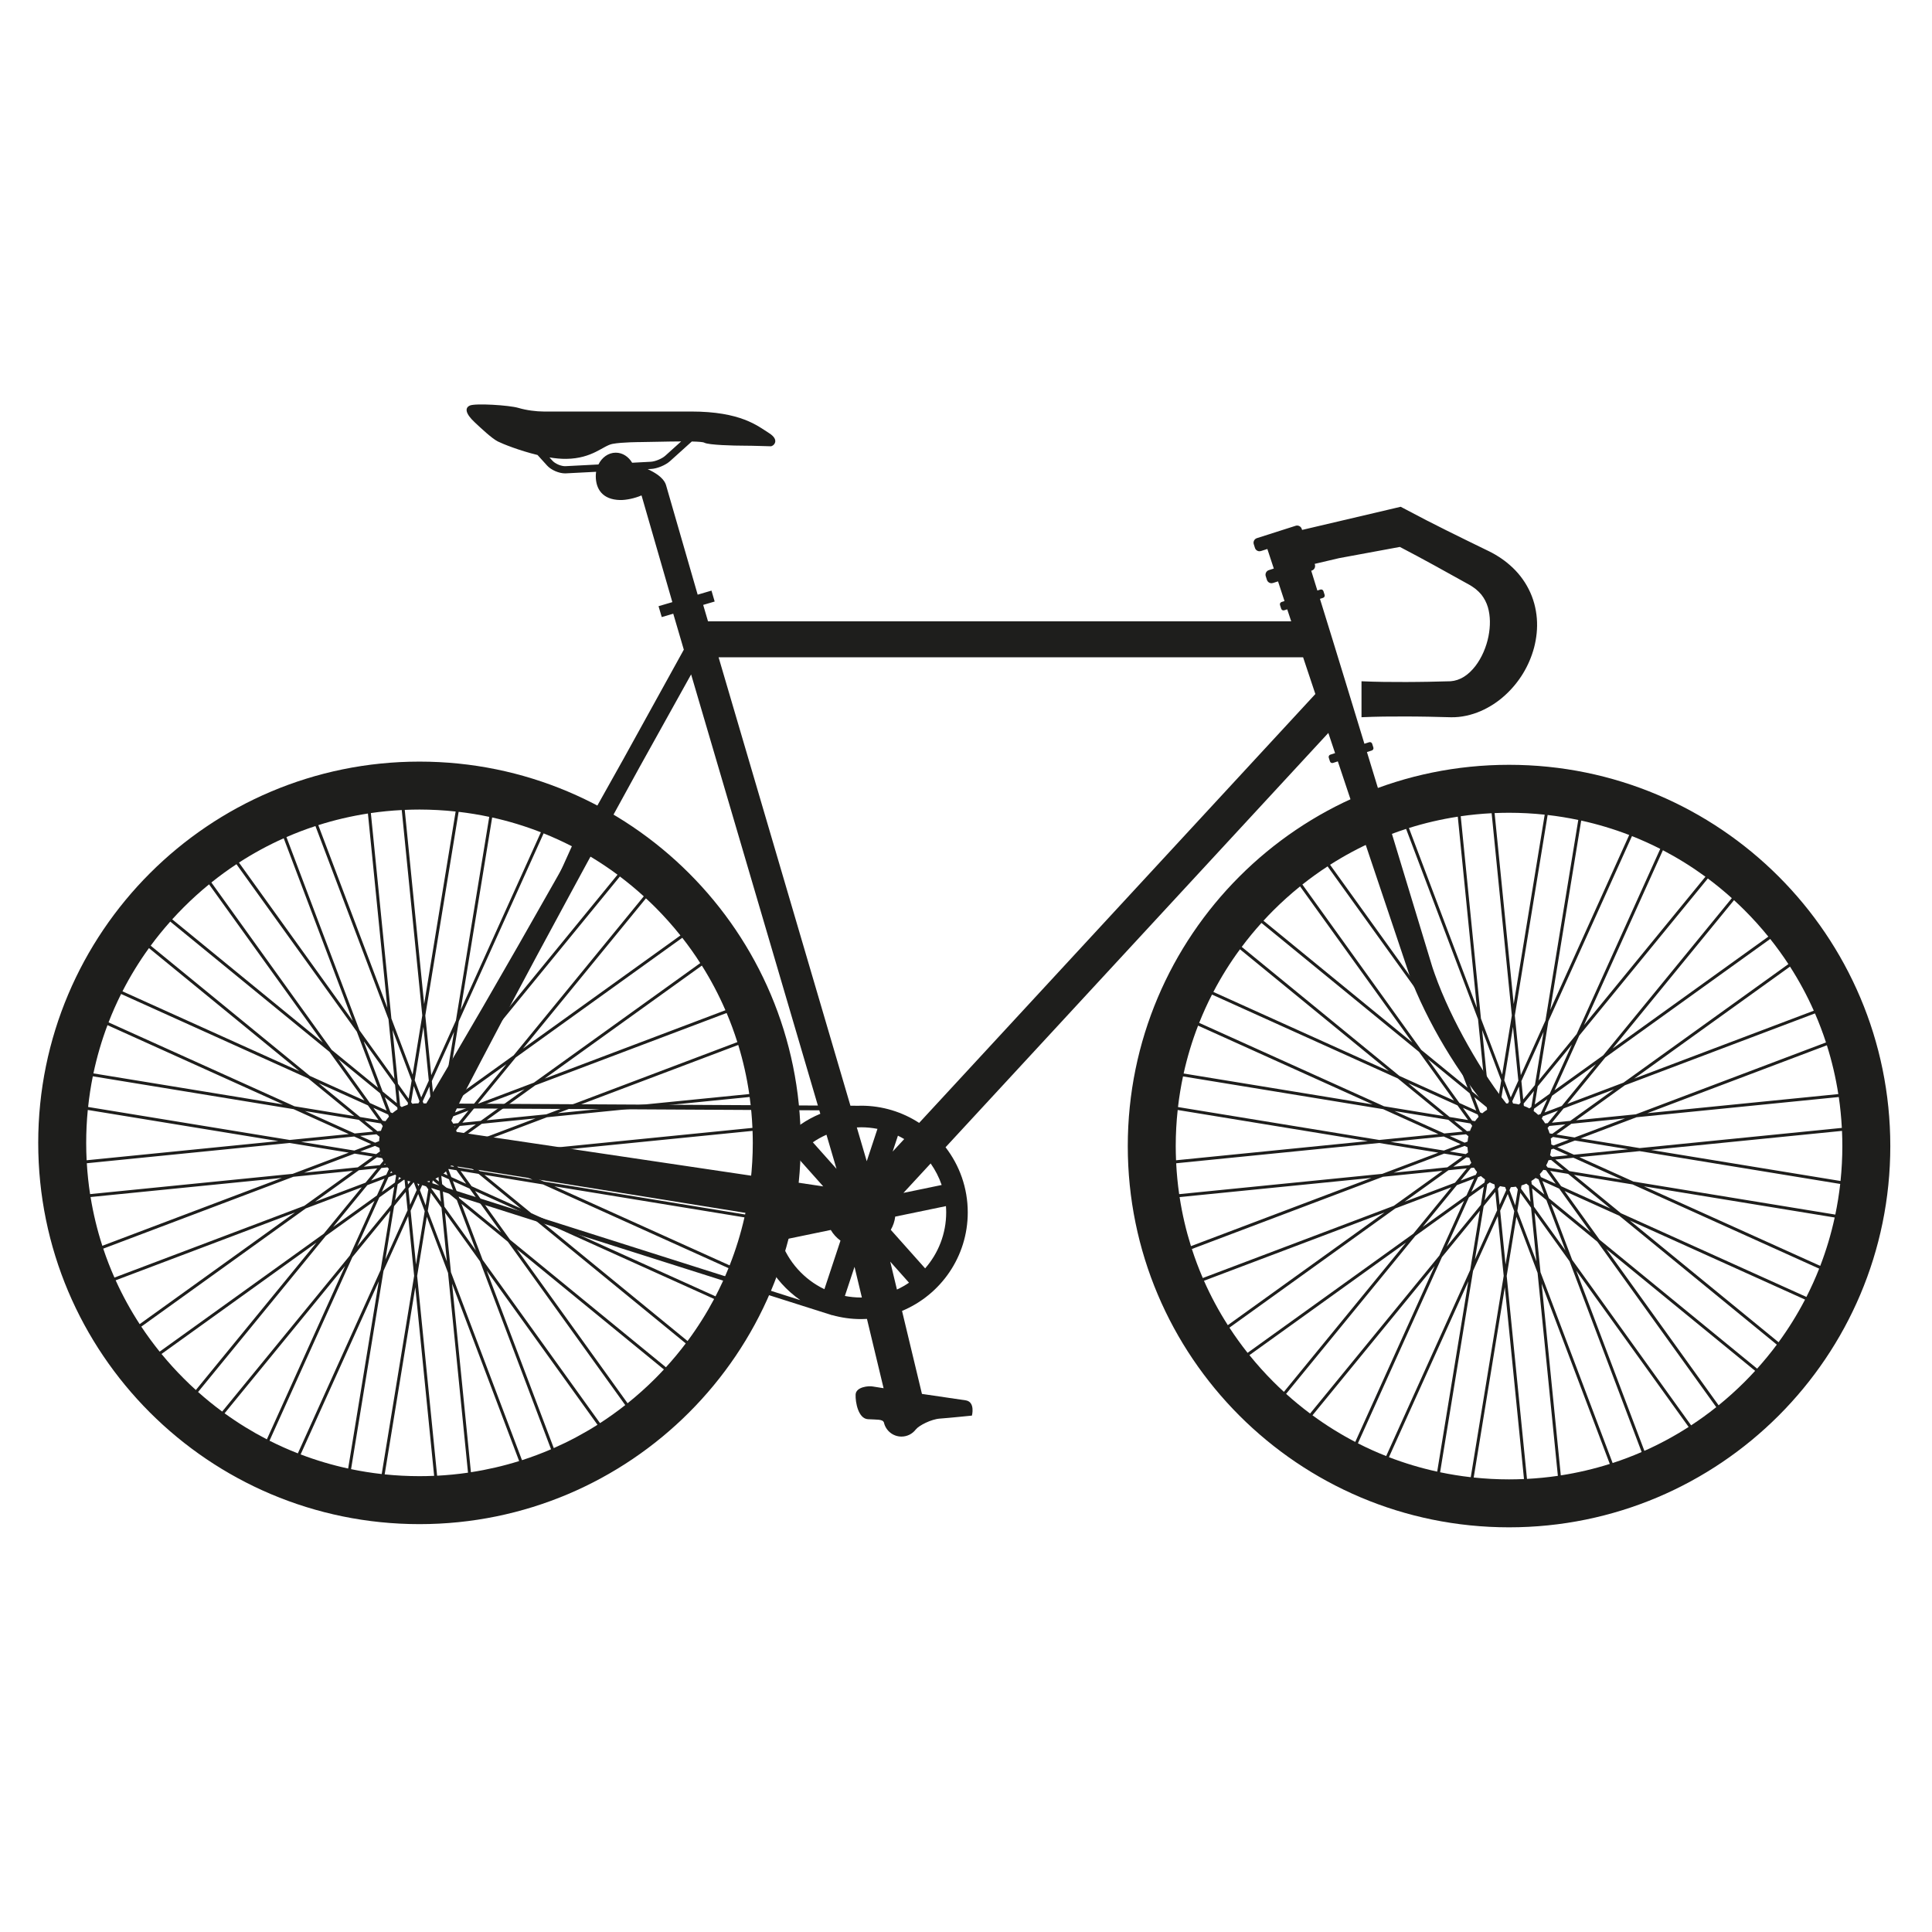 <?xml version="1.0" encoding="utf-8"?>
<!-- Generator: Adobe Illustrator 17.0.0, SVG Export Plug-In . SVG Version: 6.00 Build 0)  -->
<!DOCTYPE svg PUBLIC "-//W3C//DTD SVG 1.1//EN" "http://www.w3.org/Graphics/SVG/1.1/DTD/svg11.dtd">
<svg version="1.1" id="Layer_1" xmlns="http://www.w3.org/2000/svg" xmlns:xlink="http://www.w3.org/1999/xlink" x="0px" y="0px"
	 width="141.73px" height="141.73px" viewBox="0 0 141.73 141.73" enable-background="new 0 0 141.73 141.73" xml:space="preserve">
<g>
	<g>
		<path fill="#1E1E1C" d="M110.702,56.106c-15.446,0-27.969,12.522-27.969,27.969c0,15.447,12.523,27.968,27.969,27.968
			c15.446,0,27.969-12.522,27.969-27.968C138.671,68.628,126.148,56.106,110.702,56.106z M135.116,82.742l-14.831,1.482l-4.341-0.71
			l4.111-1.554l14.837-1.483C135.001,81.225,135.075,81.98,135.116,82.742z M112.156,86.981l0.119,1.185l-0.697-0.969l0.038-0.234
			c0.122-0.037,0.24-0.082,0.355-0.133L112.156,86.981z M109.283,81.124l-0.119-1.187l0.695,0.966l-0.027,0.167
			c-0.144,0.043-0.282,0.099-0.415,0.163L109.283,81.124z M113.53,82.749l0.122-0.149l1.187-0.119l-0.966,0.695l-0.196-0.032
			C113.637,83.008,113.587,82.877,113.53,82.749z M113.541,82.391l-0.191,0.019c-0.075-0.122-0.155-0.241-0.246-0.352l0.075-0.166
			l1.116-0.422L113.541,82.391z M113.017,81.721l-0.173,0.065c-0.105-0.1-0.217-0.193-0.336-0.277l0.029-0.176l0.97-0.697
			L113.017,81.721z M108.735,81.67l-0.159-0.071l-0.422-1.117l0.921,0.754l0.017,0.175C108.966,81.49,108.846,81.575,108.735,81.67z
			 M108.467,81.93c-0.093,0.101-0.179,0.206-0.258,0.318l-0.212-0.034l-0.678-0.944l1.084,0.49L108.467,81.93z M107.999,82.591
			c-0.062,0.119-0.115,0.243-0.162,0.37l-0.222,0.022l-0.933-0.763l1.19,0.195L107.999,82.591z M107.722,83.353
			c-0.029,0.127-0.048,0.258-0.06,0.392l-0.216,0.081l-1.099-0.496l1.2-0.12L107.722,83.353z M107.656,84.16
			c0.005,0.131,0.019,0.258,0.04,0.383l-0.169,0.122l-1.175-0.192l1.087-0.41L107.656,84.16z M107.58,84.896l0.205,0.033
			c0.041,0.13,0.092,0.254,0.148,0.376l-0.138,0.169l-1.183,0.118L107.58,84.896z M107.907,85.681l0.22-0.022
			c0.071,0.112,0.146,0.22,0.23,0.321l-0.092,0.203l-1.113,0.421L107.907,85.681z M108.426,86.356l0.214-0.081
			c0.094,0.087,0.194,0.169,0.299,0.244l-0.037,0.23l-0.967,0.694L108.426,86.356z M112.652,86.415l0.215,0.097l0.42,1.113
			l-0.923-0.755l-0.024-0.237C112.449,86.567,112.553,86.494,112.652,86.415z M112.957,86.134c0.094-0.1,0.181-0.205,0.262-0.316
			l0.195,0.032l0.712,0.992l-1.087-0.491L112.957,86.134z M113.426,85.494c0.067-0.122,0.123-0.251,0.174-0.382l0.188-0.019
			l0.911,0.746l-1.161-0.19L113.426,85.494z M113.712,84.75c0.034-0.137,0.062-0.277,0.077-0.421l0.166-0.063l1.072,0.484
			l-1.17,0.117L113.712,84.75z M113.802,83.958c-0.003-0.148-0.017-0.292-0.04-0.434l0.165-0.119l1.177,0.193l-1.142,0.432
			L113.802,83.958z M114.177,83.226l1.096-0.788l3.943-0.394l-3.704,1.4L114.177,83.226z M115.194,82.226l-1.346,0.135l0.854-1.045
			l3.707-1.401L115.194,82.226z M114.57,81.133l-1.265,0.479l0.555-1.23l3.218-2.313L114.57,81.133z M113.685,80.238l-1.099,0.79
			l0.219-1.332l2.51-3.068L113.685,80.238z M112.599,79.603l-0.857,1.047l-0.134-1.343l1.63-3.614L112.599,79.603z M111.772,80.957
			l0.756-0.924l-0.192,1.175l-0.142,0.102c-0.13-0.07-0.266-0.129-0.405-0.18L111.772,80.957z M111.437,81.023
			c-0.144-0.034-0.29-0.059-0.44-0.072l-0.059-0.159l0.491-1.087l0.119,1.184L111.437,81.023z M110.828,80.504l-0.478-1.262
			l0.641-3.912l0.393,3.941L110.828,80.504z M110.701,80.785l-0.07,0.157c-0.151,0.005-0.299,0.02-0.444,0.046l-0.099-0.138
			l0.193-1.178L110.701,80.785z M109.908,80.599l-0.787-1.096l-0.394-3.944l1.401,3.705L109.908,80.599z M109.044,80.929
			l-1.046-0.855l-1.402-3.708l2.312,3.216L109.044,80.929z M108.294,81.472l-1.23-0.556l-2.314-3.219l3.066,2.508L108.294,81.472z
			 M107.693,82.164l-1.349-0.221l-3.033-2.482l3.61,1.63L107.693,82.164z M107.308,83.015l-1.359,0.136l-3.65-1.647l3.952,0.646
			L107.308,83.015z M107.157,83.935l-1.235,0.468l-3.908-0.639l3.899-0.39L107.157,83.935z M105.944,84.627l1.333,0.218
			l-1.099,0.789l-3.941,0.394L105.944,84.627z M106.258,85.846l1.342-0.134l-0.856,1.047l-3.704,1.4L106.258,85.846z
			 M106.875,86.942l1.263-0.478l-0.557,1.233l-3.215,2.311L106.875,86.942z M107.756,87.841l1.096-0.788l-0.218,1.335l-2.508,3.065
			L107.756,87.841z M108.84,88.481l0.854-1.044l0.135,1.347l-1.629,3.61L108.84,88.481z M109.663,87.13l-0.753,0.921l0.192-1.177
			l0.189-0.136c0.112,0.06,0.229,0.11,0.349,0.155L109.663,87.13z M110.04,87.015c0.122,0.027,0.246,0.05,0.373,0.064l0.084,0.223
			l-0.489,1.085l-0.119-1.188L110.04,87.015z M110.607,87.59l0.478,1.265l-0.64,3.907l-0.393-3.942L110.607,87.59z M110.734,87.308
			l0.099-0.219c0.127-0.005,0.25-0.017,0.373-0.036l0.142,0.197l-0.192,1.175L110.734,87.308z M111.528,87.501l0.79,1.099
			l0.393,3.94l-1.401-3.707L111.528,87.501z M112.394,87.176l1.047,0.857l1.401,3.705l-2.313-3.218L112.394,87.176z M113.148,86.639
			l1.232,0.557l2.311,3.215l-3.066-2.51L113.148,86.639z M113.718,85.899l1.319,0.216l3.099,2.536l-3.613-1.631L113.718,85.899z
			 M114.095,85.063l1.33-0.132l3.572,1.612l-3.867-0.632L114.095,85.063z M114.243,84.157l1.292-0.488l3.911,0.64l-3.985,0.399
			L114.243,84.157z M134.857,80.261l-14.013,1.4l13.174-4.98C134.387,77.846,134.667,79.042,134.857,80.261z M133.953,76.473
			l-13.948,5.272l-4.377,0.437l3.57-2.566l13.947-5.273C133.448,75.04,133.717,75.75,133.953,76.473z M133.059,74.144l-13.177,4.982
			l11.431-8.217C131.978,71.945,132.562,73.025,133.059,74.144z M131.195,70.725l-12.1,8.698l-4.115,1.555l2.783-3.402l12.098-8.696
			C130.336,69.477,130.78,70.093,131.195,70.725z M127.992,66.786c0.615,0.615,1.192,1.258,1.732,1.924l-11.427,8.214l8.909-10.889
			C127.472,66.279,127.734,66.529,127.992,66.786z M127.045,65.888l-9.433,11.528l-3.572,2.567l1.809-4.007l9.436-11.532
			C125.89,64.896,126.478,65.378,127.045,65.888z M125.109,64.314l-8.913,10.893l5.793-12.835
			C123.071,62.938,124.114,63.587,125.109,64.314z M121.795,62.272l-6.132,13.587l-2.786,3.406l0.709-4.34l6.134-13.59
			C120.425,61.615,121.118,61.927,121.795,62.272z M119.517,61.254l-5.796,12.841l2.274-13.898
			C117.198,60.461,118.374,60.814,119.517,61.254z M115.781,60.151l-2.407,14.712l-1.81,4.01l-0.438-4.375l2.407-14.712
			C114.292,59.873,115.042,59.996,115.781,60.151z M110.702,59.624c0.879,0,1.752,0.048,2.616,0.139l-2.274,13.896l-1.401-14.012
			C109.995,59.633,110.348,59.624,110.702,59.624z M109.425,59.657l1.482,14.834l-0.711,4.342l-1.555-4.113l-1.483-14.842
			C107.907,59.77,108.663,59.696,109.425,59.657z M106.942,59.911l1.402,14.021l-4.986-13.19
			C104.525,60.377,105.723,60.098,106.942,59.911z M103.15,60.809l5.278,13.962l0.437,4.379l-2.567-3.57l-5.28-13.968
			C101.716,61.31,102.427,61.042,103.15,60.809z M100.819,61.696l4.989,13.198l-8.234-11.455
			C98.613,62.774,99.697,62.192,100.819,61.696z M97.391,63.557l8.714,12.125l1.556,4.116l-3.403-2.784l-8.716-12.126
			C96.141,64.414,96.757,63.97,97.391,63.557z M93.412,66.786c0.627-0.626,1.282-1.213,1.961-1.761l8.234,11.455l-10.92-8.936
			C92.923,67.287,93.164,67.034,93.412,66.786z M92.539,67.705l11.559,9.459l2.568,3.573l-4.007-1.809l-11.566-9.464
			C91.545,68.859,92.028,68.271,92.539,67.705z M90.963,69.639l10.928,8.942l-12.879-5.813
			C89.579,71.682,90.23,70.636,90.963,69.639z M88.911,72.961l13.633,6.154l3.37,2.758l-4.384-0.717l-13.559-6.12
			C88.251,74.331,88.564,73.638,88.911,72.961z M87.89,75.239l12.808,5.781L86.83,78.751C87.095,77.551,87.449,76.378,87.89,75.239z
			 M86.785,78.965l14.682,2.402l4.048,1.827l-4.333,0.433l-14.765-2.415C86.505,80.454,86.628,79.705,86.785,78.965z M86.251,84.075
			c0-0.89,0.049-1.774,0.143-2.647l13.949,2.283l-14.069,1.406C86.26,84.771,86.251,84.424,86.251,84.075z M86.284,85.336
			l14.891-1.488l4.338,0.709l-4.115,1.556l-14.895,1.489C86.396,86.853,86.322,86.098,86.284,85.336z M86.535,87.817l14.075-1.407
			l-13.242,5.005C87.002,90.245,86.722,89.043,86.535,87.817z M87.435,91.625l14.014-5.298l4.374-0.438l-3.572,2.568l-14.015,5.298
			C87.936,93.058,87.668,92.347,87.435,91.625z M88.322,93.956l13.245-5.007l-11.495,8.263C89.404,96.17,88.82,95.081,88.322,93.956
			z M90.19,97.395l12.165-8.744l4.112-1.554l-2.786,3.405l-12.16,8.741C91.047,98.645,90.604,98.028,90.19,97.395z M93.412,101.364
			c-0.623-0.624-1.207-1.276-1.754-1.952l11.49-8.258l-8.961,10.951C93.924,101.864,93.666,101.618,93.412,101.364z M94.348,102.252
			l9.483-11.59l3.571-2.567l-1.81,4.01l-9.485,11.592C95.502,103.245,94.915,102.763,94.348,102.252z M96.283,103.826l8.963-10.953
			l-5.825,12.906C98.332,105.212,97.283,104.56,96.283,103.826z M99.615,105.88l6.165-13.659l2.783-3.402l-0.71,4.342l-6.164,13.655
			C100.983,106.537,100.291,106.225,99.615,105.88z M101.892,106.897l5.825-12.904l-2.286,13.965
			C104.223,107.694,103.04,107.34,101.892,106.897z M105.645,108.004l2.418-14.779l1.809-4.007l0.438,4.377l-2.417,14.771
			C107.135,108.28,106.386,108.159,105.645,108.004z M110.702,108.526c-0.872,0-1.737-0.047-2.592-0.137l2.283-13.956l1.406,14.068
			C111.435,108.516,111.07,108.526,110.702,108.526z M112.018,108.491l-1.488-14.889l0.71-4.339l1.556,4.116l1.488,14.888
			C113.535,108.376,112.78,108.45,112.018,108.491z M114.499,108.233l-1.406-14.066l5,13.226
			C116.923,107.762,115.723,108.043,114.499,108.233z M118.301,107.327l-5.291-13.999l-0.437-4.374l2.568,3.573l5.289,13.993
			C119.734,106.822,119.024,107.092,118.301,107.327z M120.631,106.433l-4.999-13.223l8.245,11.47
			C122.837,105.349,121.752,105.935,120.631,106.433z M124.059,104.562l-8.725-12.14l-1.555-4.113l3.404,2.785l8.72,12.133
			C125.308,103.703,124.693,104.148,124.059,104.562z M127.992,101.364c-0.613,0.613-1.254,1.189-1.917,1.727l-8.239-11.462
			l10.92,8.935C128.507,100.836,128.253,101.103,127.992,101.364z M128.902,100.403l-11.558-9.458l-2.565-3.57l4.01,1.81
			l11.557,9.457C129.895,99.247,129.412,99.835,128.902,100.403z M130.474,98.465l-10.917-8.933l12.86,5.804
			C131.852,96.422,131.204,97.468,130.474,98.465z M132.517,95.142l-13.613-6.144l-3.436-2.812l4.298,0.703l13.687,6.178
			C133.174,93.773,132.862,94.466,132.517,95.142z M133.532,92.864l-12.935-5.838l13.995,2.289
			C134.329,90.527,133.975,91.713,133.532,92.864z M134.637,89.101l-14.808-2.423l-3.969-1.791l4.419-0.442l14.718,2.408
			C134.911,87.611,134.791,88.36,134.637,89.101z M121.117,84.361l14.01-1.4c0.017,0.37,0.026,0.741,0.026,1.115
			c0,0.861-0.046,1.715-0.133,2.56L121.117,84.361z"/>
	</g>
	<path fill="#1E1E1C" d="M30.773,55.871c-15.447,0-27.969,12.522-27.969,27.969s12.522,27.969,27.969,27.969
		c15.446,0,27.969-12.522,27.969-27.969S46.22,55.871,30.773,55.871z M55.224,83.84c0,0.94-0.055,1.871-0.159,2.792l-13.877-2.271
		l14.018-1.401C55.217,83.252,55.224,83.545,55.224,83.84z M6.323,83.84c0-0.811,0.039-1.618,0.117-2.415l13.975,2.286L6.355,85.116
		C6.334,84.692,6.323,84.267,6.323,83.84z M31.889,84.376l-0.122,0.269l-0.188,0.231l-0.241,0.173l-0.278,0.106l-0.295,0.029
		l-0.378-0.062l-0.197-0.089l-0.233-0.191l-0.177-0.247l-0.108-0.283l-0.03-0.301l0.049-0.299l0.124-0.276l0.191-0.234l0.246-0.176
		l0.283-0.107l0.301-0.031l0.214,0.036l0.35,0.157l0.228,0.187l0.174,0.242l0.105,0.277l0.029,0.296L31.889,84.376z M32.347,83.893
		l0.012-0.028l0.027,0.023l-0.023,0.029L32.347,83.893z M32.452,83.66l0.039-0.086l0.112,0.051l-0.078,0.096L32.452,83.66z
		 M32.277,83.517l-0.023-0.018l0.005-0.03l0.033,0.015L32.277,83.517z M32.295,83.245l0.019-0.116l0.129,0.021l-0.061,0.133
		L32.295,83.245z M32.09,83.153l-0.028-0.013l-0.005-0.052l0.042,0.006L32.09,83.153z M31.776,82.82l-0.009-0.025l0.042-0.004
		l0.004,0.036L31.776,82.82z M31.686,82.584l-0.033-0.089l0.121-0.045l0.013,0.124L31.686,82.584z M31.462,82.606l-0.037,0.004
		l-0.015-0.022l0.039-0.015L31.462,82.606z M31.277,82.405l-0.055-0.077l0.106-0.076l0.043,0.116L31.277,82.405z M31.066,82.485
		l-0.034,0.013l-0.021-0.017l0.034-0.024L31.066,82.485z M30.623,82.491l-0.025-0.012l0.027-0.032l0.028,0.022L30.623,82.491z
		 M30.393,82.387l-0.086-0.039l0.053-0.119l0.097,0.079L30.393,82.387z M30.249,82.562l-0.007,0.008l-0.034-0.005l0.008-0.018
		L30.249,82.562z M29.986,82.528l-0.099-0.016l0.017-0.106l0.114,0.051L29.986,82.528z M29.893,82.734l-0.014,0.031l-0.034,0.004
		l0.007-0.041L29.893,82.734z M29.579,83.047l-0.032,0.011l-0.004-0.041l0.042-0.004L29.579,83.047z M29.336,83.139l-0.093,0.036
		l-0.046-0.122l0.13-0.013L29.336,83.139z M29.358,83.363l0.003,0.034l-0.027,0.02l-0.014-0.039L29.358,83.363z M29.15,83.549
		l-0.081,0.059l-0.076-0.106l0.122-0.046L29.15,83.549z M29.23,83.761l0.013,0.032l-0.021,0.026l-0.024-0.033L29.23,83.761z
		 M29.078,83.993l-0.063,0.078l-0.101-0.083l0.106-0.076L29.078,83.993z M29.21,84.176l0.02,0.027l-0.014,0.031l-0.033-0.026
		L29.21,84.176z M29.123,84.441l-0.041,0.092l-0.119-0.054l0.083-0.1L29.123,84.441z M29.298,84.584l0.026,0.021l-0.006,0.034
		l-0.037-0.018L29.298,84.584z M29.282,84.862l-0.012,0.077l-0.124-0.021l0.045-0.098L29.282,84.862z M29.488,84.955l0.031,0.014
		l0.001,0.011l-0.034-0.006L29.488,84.955z M29.792,85.245l0.012,0.034l-0.036,0.004l-0.004-0.042L29.792,85.245z M29.885,85.49
		l0.036,0.094l-0.117,0.045l-0.013-0.13L29.885,85.49z M30.109,85.469l0.027-0.003l0.021,0.03l-0.033,0.013L30.109,85.469z
		 M30.289,85.679l0.059,0.081l-0.102,0.073l-0.046-0.121L30.289,85.679z M30.501,85.599l0.025-0.01l0.029,0.024l-0.029,0.02
		L30.501,85.599z M30.934,85.608l0.033,0.015l-0.023,0.027l-0.032-0.026L30.934,85.608z M31.174,85.716l0.092,0.041l-0.051,0.114
		l-0.1-0.083L31.174,85.716z M31.317,85.541L31.35,85.5l0.03,0.005l-0.024,0.053L31.317,85.541z M31.603,85.541l0.093,0.015
		l-0.024,0.145l-0.118-0.053L31.603,85.541z M31.696,85.336l0.012-0.027l0.029-0.003l-0.006,0.036L31.696,85.336z M32.003,85.03
		l0.028-0.01l0.004,0.036l-0.037,0.003L32.003,85.03z M32.242,84.94l0.089-0.033l0.045,0.116l-0.124,0.012L32.242,84.94z
		 M32.22,84.716l-0.003-0.03l0.025-0.017l0.012,0.034L32.22,84.716z M32.425,84.537l0.076-0.056l0.072,0.101l-0.115,0.043
		L32.425,84.537z M32.345,84.326l-0.011-0.028l0.018-0.022l0.022,0.029L32.345,84.326z M32.496,84.1l0.059-0.073l0.096,0.078
		l-0.1,0.073L32.496,84.1z M32.694,83.857l0.116-0.141l0.235,0.106l-0.209,0.15L32.694,83.857z M32.952,83.542l0.222-0.272
		l0.52,0.085l-0.444,0.32L32.952,83.542z M32.747,83.449l-0.166-0.075l0.085-0.187l0.26,0.042L32.747,83.449z M32.758,82.981
		l0.135-0.298l0.523-0.052l-0.331,0.404L32.758,82.981z M32.536,82.945l-0.186-0.031l0.029-0.181l0.264-0.026L32.536,82.945z
		 M32.135,82.879l-0.1-0.017l-0.009-0.093l0.13-0.013L32.135,82.879z M32.003,82.552l-0.018-0.182l0.247-0.094l-0.042,0.257
		L32.003,82.552z M31.962,82.145l-0.032-0.326l0.427-0.307l-0.085,0.516L31.962,82.145z M31.752,82.226l-0.176,0.066l-0.065-0.171
		l0.214-0.154L31.752,82.226z M31.431,81.91l-0.116-0.307l0.334-0.407l0.052,0.52L31.431,81.91z M31.248,82.041l-0.153,0.11
		l-0.107-0.148l0.168-0.205L31.248,82.041z M30.918,82.279l-0.081,0.059l-0.072-0.06l0.081-0.1L30.918,82.279z M30.595,82.14
		l-0.141-0.116l0.108-0.241l0.152,0.211L30.595,82.14z M30.279,81.881l-0.254-0.207l0.085-0.519l0.305,0.424L30.279,81.881z
		 M30.185,82.087l-0.077,0.171l-0.167-0.075l0.043-0.261L30.185,82.087z M29.736,82.09l-0.299-0.135l-0.052-0.524l0.405,0.331
		L29.736,82.09z M29.699,82.313l-0.027,0.164l-0.187-0.031l-0.023-0.24L29.699,82.313z M29.636,82.692l-0.015,0.099l-0.1,0.01
		l-0.013-0.13L29.636,82.692z M29.304,82.822l-0.188,0.018l-0.094-0.25l0.263,0.043L29.304,82.822z M28.891,82.864l-0.332,0.033
		l-0.311-0.433l0.525,0.086L28.891,82.864z M28.972,83.075l0.066,0.176l-0.176,0.067l-0.156-0.217L28.972,83.075z M28.651,83.398
		l-0.313,0.119l-0.412-0.336l0.53-0.053L28.651,83.398z M28.782,83.581l0.111,0.154l-0.154,0.11l-0.206-0.169L28.782,83.581z
		 M28.555,83.977l-0.271,0.195l-0.485-0.219l0.498-0.188L28.555,83.977z M28.73,84.12l0.146,0.12l-0.119,0.146l-0.244-0.11
		L28.73,84.12z M28.614,84.561l-0.195,0.239l-0.516-0.085l0.407-0.292L28.614,84.561z M28.82,84.654l0.172,0.078l-0.068,0.151
		l-0.257-0.042L28.82,84.654z M28.831,85.088l-0.137,0.303l-0.52,0.051l0.333-0.407L28.831,85.088z M29.053,85.125l0.181,0.029
		l-0.03,0.185l-0.259,0.026L29.053,85.125z M29.449,85.189l0.093,0.015l0.01,0.1l-0.124,0.013L29.449,85.189z M29.574,85.522
		l0.018,0.187L29.349,85.8l0.043-0.26L29.574,85.522z M29.615,85.934l0.033,0.33l-0.424,0.306l0.084-0.52L29.615,85.934z
		 M29.826,85.853l0.171-0.064l0.067,0.176l-0.211,0.152L29.826,85.853z M30.144,86.176l0.117,0.31l-0.33,0.405l-0.052-0.524
		L30.144,86.176z M30.327,86.045l0.149-0.107l0.11,0.153l-0.165,0.201L30.327,86.045z M30.653,85.81l0.077-0.055l0.078,0.064
		l-0.079,0.097L30.653,85.81z M30.976,85.957l0.146,0.119l-0.107,0.237l-0.154-0.215L30.976,85.957z M31.296,86.22l0.257,0.21
		l-0.084,0.516l-0.308-0.427L31.296,86.22z M31.39,86.014l0.075-0.167l0.172,0.078l-0.042,0.257L31.39,86.014z M31.842,86.018
		l0.303,0.136l0.052,0.52l-0.407-0.333L31.842,86.018z M31.879,85.795l0.033-0.203l0.179,0.029l0.028,0.282L31.879,85.795z
		 M31.947,85.377l0.015-0.094l0.095-0.009l0.012,0.123L31.947,85.377z M32.273,85.252l0.182-0.018l0.091,0.242l-0.254-0.042
		L32.273,85.252z M32.679,85.211l0.323-0.032l0.302,0.42l-0.51-0.083L32.679,85.211z M32.599,85l-0.064-0.17l0.17-0.064l0.15,0.209
		L32.599,85z M32.916,84.685l0.305-0.115l0.4,0.327l-0.515,0.051L32.916,84.685z M32.785,84.502l-0.106-0.148l0.149-0.106l0.2,0.163
		L32.785,84.502z M33.01,84.116l0.264-0.19l0.471,0.213l-0.483,0.183L33.01,84.116z M33.478,83.78l0.52-0.374l1.177,0.193
		l-1.142,0.432L33.478,83.78z M34.249,83.226l1.096-0.788l3.943-0.394l-3.704,1.4L34.249,83.226z M33.944,83.176l-0.61-0.101
		l0.389-0.475l1.188-0.119L33.944,83.176z M33.919,82.361l0.854-1.045l3.707-1.401l-3.215,2.311L33.919,82.361z M33.612,82.391
		l-0.615,0.062l0.253-0.561l1.115-0.422L33.612,82.391z M32.746,82.478l-0.33,0.033l0.053-0.323l0.493-0.186L32.746,82.478z
		 M32.509,81.939l0.099-0.606l0.97-0.697l-0.49,1.085L32.509,81.939z M32.658,81.028l0.218-1.332l2.51-3.068l-1.629,3.61
		L32.658,81.028z M32.408,81.208l-0.503,0.361l-0.061-0.612l0.756-0.924L32.408,81.208z M31.814,80.65l-0.135-1.343l1.631-3.614
		l-0.64,3.909L31.814,80.65z M31.618,80.889l-0.392,0.479l-0.217-0.576l0.491-1.087L31.618,80.889z M31.067,81.563l-0.21,0.257
		l-0.191-0.266l0.217-0.479L31.067,81.563z M30.518,81.349L30.16,80.85l0.192-1.178l0.421,1.113L30.518,81.349z M29.979,80.599
		l-0.787-1.096l-0.395-3.944l1.401,3.705L29.979,80.599z M29.93,80.903l-0.1,0.61l-0.476-0.389l-0.118-1.187L29.93,80.903z
		 M29.115,80.929l-1.044-0.855l-1.402-3.708l2.312,3.216L29.115,80.929z M29.146,81.236l0.062,0.615l-0.56-0.252l-0.422-1.117
		L29.146,81.236z M29.232,82.102l0.031,0.307l-0.33-0.054l-0.177-0.468L29.232,82.102z M28.684,82.315l-0.616-0.1l-0.678-0.944
		l1.085,0.49L28.684,82.315z M27.764,82.164l-1.349-0.221l-3.033-2.482l3.61,1.63L27.764,82.164z M27.944,82.415l0.364,0.507
		l-0.621,0.062l-0.934-0.763L27.944,82.415z M27.379,83.015l-1.359,0.136l-3.65-1.647l3.953,0.646L27.379,83.015z M27.619,83.21
		l0.483,0.395l-0.584,0.221l-1.099-0.496L27.619,83.21z M27.229,83.935l-1.236,0.468l-3.908-0.639l3.898-0.39L27.229,83.935z
		 M27.51,84.062l0.569,0.257l-0.481,0.346l-1.174-0.192L27.51,84.062z M27.348,84.846l-1.099,0.789l-3.94,0.394l3.707-1.401
		L27.348,84.846z M27.652,84.896l0.607,0.099l-0.392,0.478l-1.183,0.118L27.652,84.896z M27.672,85.712l-0.856,1.047l-3.704,1.4
		l3.217-2.313L27.672,85.712z M27.979,85.681l0.612-0.061l-0.255,0.563l-1.112,0.421L27.979,85.681z M28.841,85.595l0.326-0.033
		l-0.053,0.327l-0.489,0.185L28.841,85.595z M29.073,86.139l-0.1,0.61l-0.966,0.694l0.491-1.087L29.073,86.139z M28.923,87.053
		l-0.219,1.335l-2.507,3.065l1.63-3.612L28.923,87.053z M29.174,86.874l0.5-0.359l0.061,0.615l-0.754,0.921L29.174,86.874z
		 M29.765,87.437l0.135,1.347l-1.629,3.61l0.639-3.912L29.765,87.437z M29.961,87.198l0.389-0.476l0.219,0.579l-0.489,1.085
		L29.961,87.198z M30.51,86.527l0.207-0.254l0.194,0.27l-0.215,0.476L30.51,86.527z M31.058,86.747l0.361,0.503l-0.192,1.175
		l-0.422-1.117L31.058,86.747z M31.599,87.501l0.79,1.099l0.394,3.94l-1.402-3.707L31.599,87.501z M31.649,87.196l0.099-0.607
		l0.479,0.392l0.118,1.185L31.649,87.196z M32.465,87.176l1.047,0.857l1.4,3.705L32.6,88.519L32.465,87.176z M32.435,86.87
		l-0.061-0.613l0.564,0.255l0.42,1.113L32.435,86.87z M32.348,86.007l-0.034-0.349l0.321,0.053l0.194,0.513L32.348,86.007z
		 M32.884,85.751l0.601,0.098l0.712,0.992L33.11,86.35L32.884,85.751z M33.789,85.899l1.32,0.216l3.099,2.536l-3.612-1.631
		L33.789,85.899z M33.609,85.648l-0.355-0.494l0.607-0.061l0.911,0.746L33.609,85.648z M34.166,85.063l1.331-0.132l3.571,1.612
		l-3.867-0.632L34.166,85.063z M33.928,84.867l-0.472-0.386l0.57-0.215l1.072,0.484L33.928,84.867z M34.314,84.157l1.292-0.488
		l3.911,0.64l-3.985,0.399L34.314,84.157z M36.014,83.514l4.112-1.554l14.867-1.486c0.103,0.748,0.172,1.505,0.205,2.267
		l-14.842,1.484L36.014,83.514z M40.915,81.661l13.242-5.005c0.359,1.172,0.63,2.376,0.808,3.602L40.915,81.661z M40.077,81.746
		L35.7,82.183l3.569-2.566l14.035-5.305c0.295,0.699,0.558,1.411,0.787,2.136L40.077,81.746z M39.954,79.125l11.534-8.291
		c0.662,1.05,1.239,2.144,1.729,3.276L39.954,79.125z M39.165,79.423l-4.116,1.555l2.785-3.402l12.217-8.782
		c0.471,0.601,0.91,1.22,1.318,1.857L39.165,79.423z M34.641,81.133l-1.265,0.479l0.556-1.23l3.218-2.313L34.641,81.133z
		 M34.111,79.983l1.809-4.007l9.555-11.677c0.603,0.456,1.188,0.94,1.752,1.455l-9.544,11.662L34.111,79.983z M36.267,75.208
		l5.879-13.025c1.096,0.577,2.151,1.239,3.155,1.984L36.267,75.208z M35.734,75.859l-2.787,3.406l0.71-4.34l6.223-13.79
		c0.705,0.283,1.396,0.599,2.072,0.946L35.734,75.859z M33.793,74.095l2.311-14.126c1.221,0.27,2.416,0.633,3.574,1.086
		L33.793,74.095z M33.446,74.863l-1.81,4.01l-0.437-4.375l2.446-14.942c0.756,0.088,1.507,0.211,2.246,0.368L33.446,74.863z
		 M31.457,79.271L30.9,80.504l-0.478-1.262l0.641-3.912L31.457,79.271z M30.268,78.833l-1.555-4.113l-1.507-15.074
		c0.747-0.109,1.504-0.183,2.266-0.222l1.506,15.068L30.268,78.833z M28.415,73.932l-5.065-13.4c1.185-0.376,2.4-0.661,3.64-0.853
		L28.415,73.932z M28.499,74.77l0.438,4.379l-2.567-3.57l-5.356-14.17c0.695-0.303,1.404-0.574,2.127-0.81L28.499,74.77z
		 M25.879,74.894L17.53,63.278c1.051-0.68,2.148-1.276,3.284-1.783L25.879,74.894z M26.177,75.682l1.555,4.116l-3.403-2.784
		l-8.823-12.275c0.595-0.477,1.208-0.925,1.84-1.341L26.177,75.682z M27.887,80.205l0.479,1.266l-1.23-0.556l-2.314-3.219
		L27.887,80.205z M26.738,80.737l-4.007-1.809l-11.676-9.553c0.448-0.608,0.927-1.198,1.435-1.768l11.68,9.557L26.738,80.737z
		 M21.962,78.581L8.984,72.723c0.563-1.101,1.212-2.16,1.943-3.172L21.962,78.581z M22.615,79.115l3.37,2.758l-4.383-0.717L7.963,75
		c0.274-0.708,0.582-1.403,0.921-2.082L22.615,79.115z M20.77,81.02L6.853,78.743c0.254-1.208,0.6-2.39,1.032-3.539L20.77,81.02z
		 M21.539,81.367l4.047,1.827l-4.332,0.433l-14.79-2.42c0.081-0.759,0.195-1.51,0.345-2.25L21.539,81.367z M21.246,83.847
		l4.338,0.709l-4.115,1.556L6.609,87.599c-0.115-0.748-0.195-1.502-0.24-2.265L21.246,83.847z M20.681,86.411L7.507,91.39
		c-0.377-1.163-0.665-2.358-0.863-3.577L20.681,86.411z M21.52,86.327l4.374-0.438l-3.571,2.568L8.395,93.722
		c-0.307-0.694-0.581-1.403-0.821-2.123L21.52,86.327z M21.638,88.949l-11.392,8.188c-0.67-1.029-1.258-2.103-1.762-3.215
		L21.638,88.949z M22.427,88.651l4.112-1.554l-2.786,3.405l-12.041,8.654c-0.478-0.594-0.928-1.206-1.346-1.836L22.427,88.651z
		 M26.947,86.942l1.262-0.478l-0.557,1.233l-3.215,2.311L26.947,86.942z M27.474,88.095l-1.81,4.01l-9.365,11.446
		c-0.608-0.449-1.198-0.928-1.768-1.435l9.372-11.454L27.474,88.095z M25.317,92.873l-5.74,12.716
		c-1.075-0.556-2.113-1.194-3.102-1.91L25.317,92.873z M25.851,92.221l2.783-3.402l-0.71,4.342l-6.074,13.456
		c-0.707-0.277-1.4-0.586-2.079-0.928L25.851,92.221z M27.789,93.993l-2.249,13.738c-1.189-0.259-2.354-0.605-3.486-1.036
		L27.789,93.993z M28.135,93.225l1.808-4.007l0.438,4.377l-2.379,14.54c-0.758-0.085-1.508-0.204-2.248-0.359L28.135,93.225z
		 M30.123,88.82l0.555-1.23l0.478,1.265l-0.639,3.907L30.123,88.82z M31.311,89.263l1.557,4.116l1.464,14.656
		c-0.747,0.108-1.503,0.183-2.265,0.222l-1.465-14.654L31.311,89.263z M33.164,94.167l4.92,13.016
		c-1.152,0.359-2.334,0.633-3.537,0.818L33.164,94.167z M33.081,93.328l-0.438-4.374l2.568,3.573l5.213,13.791
		c-0.697,0.3-1.407,0.567-2.131,0.799L33.081,93.328z M35.703,93.211l8.129,11.31c-1.028,0.651-2.1,1.222-3.207,1.71L35.703,93.211z
		 M35.406,92.422l-1.555-4.113l3.405,2.785l8.612,11.983c-0.598,0.472-1.217,0.913-1.852,1.323L35.406,92.422z M33.696,87.902
		l-0.477-1.262l1.233,0.557l2.311,3.215L33.696,87.902z M34.85,87.375l4.01,1.81l11.446,9.366c-0.455,0.603-0.94,1.187-1.454,1.751
		l-11.436-9.358L34.85,87.375z M39.628,89.532l12.761,5.759c-0.57,1.071-1.22,2.103-1.95,3.086L39.628,89.532z M38.976,88.998
		l-3.437-2.812l4.298,0.703l13.606,6.142c-0.285,0.703-0.603,1.393-0.954,2.067L38.976,88.998z M40.669,87.025l13.944,2.281
		c-0.273,1.203-0.638,2.379-1.088,3.521L40.669,87.025z M39.9,86.678l-3.97-1.791l4.419-0.442l14.693,2.404
		c-0.093,0.757-0.22,1.506-0.383,2.245L39.9,86.678z M49.915,68.624l-11.548,8.3l9.019-11.022c0.229,0.212,0.455,0.427,0.677,0.648
		C48.723,67.211,49.341,67.904,49.915,68.624z M33.426,59.532l-2.311,14.127l-1.423-14.246c0.359-0.015,0.719-0.025,1.082-0.025
		C31.666,59.389,32.551,59.438,33.426,59.532z M15.337,64.875l8.341,11.605l-11.044-9.037c0.275-0.303,0.558-0.601,0.85-0.892
		C14.077,65.957,14.696,65.399,15.337,64.875z M11.849,99.326l11.371-8.173l-8.852,10.817c-0.301-0.272-0.595-0.553-0.884-0.842
		C12.906,100.552,12.361,99.95,11.849,99.326z M28.219,108.159l2.246-13.726l1.383,13.833c-0.357,0.015-0.715,0.024-1.074,0.024
		C29.914,108.29,29.062,108.245,28.219,108.159z M46.039,102.941l-8.132-11.313l10.796,8.834c-0.209,0.225-0.422,0.449-0.639,0.666
		C47.418,101.774,46.741,102.378,46.039,102.941z"/>
	<path fill="#1E1E1C" d="M108.224,48.874c-0.245,0.312-0.525,0.586-0.834,0.776c-0.31,0.194-0.639,0.301-0.977,0.326l-1.62,0.039
		c-0.547,0.005-1.092,0.019-1.638,0.017c-1.093,0.004-2.185-0.006-3.276-0.055v2.638c1.091-0.049,2.183-0.059,3.276-0.055
		c0.546-0.002,1.091,0.012,1.638,0.017l1.656,0.04c0.756,0.014,1.51-0.165,2.179-0.454c0.67-0.294,1.27-0.692,1.785-1.164
		c1.033-0.942,1.769-2.148,2.129-3.503c0.175-0.678,0.258-1.397,0.199-2.128c-0.057-0.728-0.251-1.47-0.595-2.143
		c-0.339-0.675-0.818-1.278-1.368-1.756c-0.272-0.244-0.563-0.455-0.858-0.643c-0.148-0.095-0.298-0.182-0.45-0.264
		c-0.076-0.042-0.152-0.08-0.229-0.118l-0.198-0.096c-1.965-0.958-3.93-1.912-5.855-2.944l-0.001-0.001l-0.435-0.227l-0.478,0.113
		l-6.754,1.586l-0.026-0.078c-0.058-0.181-0.262-0.286-0.442-0.228l-2.849,0.91c-0.089,0.029-0.163,0.091-0.205,0.174
		c-0.043,0.083-0.052,0.179-0.023,0.268l0.087,0.274c0.047,0.146,0.182,0.244,0.335,0.244c0.037,0,0.072-0.006,0.107-0.016
		l0.468-0.15c0.158,0.479,0.316,0.957,0.473,1.435l-0.364,0.116c-0.089,0.029-0.162,0.09-0.205,0.174
		c-0.043,0.084-0.051,0.179-0.023,0.268l0.087,0.273c0.048,0.146,0.182,0.245,0.336,0.245c0.036,0,0.072-0.006,0.106-0.016
		l0.373-0.119c0.158,0.482,0.317,0.962,0.475,1.444l-0.216,0.069c-0.093,0.03-0.143,0.129-0.114,0.221l0.087,0.273
		c0.03,0.092,0.129,0.144,0.221,0.114l0.222-0.071c0.097,0.294,0.194,0.587,0.291,0.88H51.939l-0.354-1.204l0.843-0.248l-0.235-0.8
		l-0.844,0.248l-0.087,0.026l-0.081,0.024l-2.297-7.952c-0.061-0.238-0.207-0.718-1.372-1.258l0.255-0.013
		c0.447-0.023,1.057-0.276,1.388-0.575l1.595-1.438c0.476,0.01,0.828,0.035,0.917,0.086c0.307,0.176,2.199,0.22,2.902,0.22
		c0.704,0,1.804,0.044,1.98,0.044c0.176,0,0.703-0.44-0.133-0.967c-0.836-0.528-2.067-1.583-5.717-1.583c-3.65,0-10.291,0-10.819,0
		c-0.527,0-1.256-0.088-1.846-0.264c-0.689-0.205-3.166-0.352-3.562-0.176c-0.396,0.176-0.324,0.599,0.352,1.231
		c0.454,0.425,1.252,1.182,1.7,1.407c0.348,0.176,1.581,0.671,2.909,0.991l0.703,0.776c0.298,0.329,0.866,0.573,1.321,0.573
		c0.021,0,0.042-0.001,0.063-0.002l2.212-0.114c-0.017,0.104-0.026,0.211-0.026,0.32c0,0.934,0.484,1.722,1.781,1.751
		c0.437,0.01,1.088-0.125,1.562-0.335c0.006,0.003,0.012,0.007,0.018,0.011l2.256,7.814l-1.012,0.298l0.235,0.799l0.844-0.248
		l0.775,2.639c-0.01,0.018-0.02,0.036-0.03,0.053l-0.63,1.141l-1.261,2.283l-2.522,4.567l-2.549,4.551
		c-0.848,1.519-1.699,3.035-2.561,4.545l-2.578,4.535l-2.602,4.522c-1.379,2.367-2.757,4.735-4.159,7.09l-0.418-0.003
		c-0.048-0.002-0.096-0.007-0.144-0.007c-1.604,0-2.903,1.3-2.903,2.902c0,1.429,1.035,2.615,2.396,2.856l30.852,9.792l-0.008-0.011
		c0.674,0.189,1.383,0.292,2.118,0.292c0.146,0,0.29-0.005,0.434-0.013l1.22,5.084c-0.425-0.064-0.716-0.11-0.778-0.124
		c-0.307-0.066-1.253,0.022-1.275,0.594c-0.021,0.572,0.198,1.759,0.902,1.803c0.68,0.043,1.069-0.014,1.175,0.239
		c0.13,0.592,0.656,1.036,1.288,1.036c0.427,0,0.805-0.203,1.046-0.517c0.002-0.002,0.005-0.004,0.007-0.006
		c0.219-0.286,1.124-0.752,1.762-0.796c0.637-0.044,2.353-0.22,2.353-0.22s0.264-1.011-0.463-1.121
		c-0.335-0.051-1.75-0.258-3.203-0.47l-1.461-6.088c2.831-1.179,4.821-3.971,4.821-7.228c0-1.8-0.608-3.456-1.629-4.778
		l28.081-30.394l0.495,1.481l-0.349,0.111c-0.092,0.029-0.143,0.129-0.114,0.221l0.087,0.273c0.03,0.092,0.13,0.143,0.221,0.114
		l0.356-0.115l2.079,6.221l1.905,5.668l0.951,2.834l0.238,0.709l0.068,0.201l0.065,0.175l0.141,0.365
		c0.19,0.48,0.394,0.952,0.608,1.417c0.862,1.858,1.873,3.624,3.02,5.301c0.576,0.837,1.176,1.658,1.834,2.441
		c0.329,0.391,0.67,0.775,1.031,1.145c0.362,0.371,0.744,0.729,1.178,1.055l0.687-0.858c-0.684-0.607-1.304-1.369-1.881-2.145
		c-0.576-0.781-1.121-1.593-1.631-2.428c-1.014-1.671-1.934-3.407-2.679-5.196c-0.186-0.448-0.361-0.898-0.52-1.351l-0.116-0.336
		l-0.058-0.178l-0.047-0.154l-0.217-0.715l-0.868-2.86l-1.737-5.722l-1.915-6.272l0.357-0.115c0.093-0.029,0.143-0.129,0.114-0.22
		l-0.087-0.274c-0.029-0.092-0.129-0.143-0.221-0.113l-0.349,0.112l-1.39-4.553c-0.618-2.028-1.244-4.052-1.871-6.077l0.228-0.073
		c0.092-0.029,0.143-0.129,0.114-0.221l-0.087-0.273c-0.03-0.092-0.13-0.143-0.222-0.114l-0.223,0.071
		c-0.15-0.484-0.299-0.968-0.45-1.452l0.04-0.013c0.089-0.028,0.163-0.091,0.206-0.174c0.042-0.084,0.05-0.179,0.022-0.268
		l-0.015-0.048l1.792-0.421l4.458-0.823c1.694,0.882,3.363,1.812,5.032,2.742l0.098,0.054l0.066,0.04
		c0.043,0.027,0.087,0.054,0.129,0.083c0.084,0.056,0.166,0.114,0.242,0.175c0.152,0.123,0.285,0.258,0.404,0.397
		c0.229,0.287,0.384,0.596,0.482,0.922c0.19,0.648,0.197,1.38,0.045,2.152C109.039,47.455,108.709,48.244,108.224,48.874z
		 M46.374,33.946c-0.265-0.446-0.705-0.738-1.201-0.738c-0.544,0-1.018,0.349-1.271,0.865l-2.409,0.125
		c-0.308,0.017-0.759-0.171-0.965-0.399l-0.221-0.243c0.432,0.071,0.855,0.112,1.245,0.106c1.921-0.03,2.683-0.968,3.386-1.1
		c0.704-0.132,2.067-0.132,2.067-0.132c0.5,0,1.843-0.043,2.963-0.047l-1.166,1.051c-0.241,0.217-0.737,0.423-1.062,0.44
		L46.374,33.946z M36.94,74.693l2.456-4.603l2.479-4.59c0.824-1.532,1.66-3.056,2.496-4.581l2.508-4.573l2.535-4.559l1.268-2.28
		l0.018-0.033l9.299,31.628L33.658,80.96C34.742,78.865,35.841,76.779,36.94,74.693z M33.478,81.31l26.625,0.143l0.074,0.253
		c-2.048,0.848-3.657,2.539-4.396,4.641l-22.279-3.31c-0.095-0.331-0.249-0.637-0.447-0.908
		C33.197,81.857,33.337,81.584,33.478,81.31z M59.63,83.799c0.313-0.216,0.649-0.401,0.999-0.557l0.737,2.505L59.63,83.799z
		 M60.392,87.033l-3.005-0.446c0.26-0.636,0.621-1.221,1.065-1.732L60.392,87.033z M57.229,89.383l-0.283,0.059
		c-0.003-0.036-0.005-0.07-0.007-0.106L57.229,89.383z M31.319,86.678c0.73-0.155,1.358-0.586,1.772-1.176l22.254,3.579
		c0.046,2.611,1.367,4.909,3.37,6.298L31.319,86.678z M60.477,94.575c-1.493-0.716-2.657-2.009-3.206-3.586l3.674-0.76
		c0.181,0.308,0.424,0.574,0.712,0.782L60.477,94.575z M63.169,95.185c-0.407,0-0.804-0.04-1.189-0.115l0.707-2.136l0.539,2.249
		C63.207,95.184,63.188,95.185,63.169,95.185z M63.584,85.187l-0.728-2.479c0.104-0.005,0.207-0.012,0.313-0.012
		c0.411,0,0.812,0.041,1.2,0.117L63.584,85.187z M65.799,94.6l-0.492-2.048l1.377,1.546C66.405,94.29,66.109,94.455,65.799,94.6z
		 M69.394,88.48c0.011,0.153,0.018,0.306,0.018,0.461c0,1.571-0.584,3.007-1.545,4.106l-2.52-2.828
		c0.17-0.292,0.283-0.62,0.326-0.97L69.394,88.48z M65.485,84.478l0.386-1.166c0.158,0.076,0.311,0.16,0.461,0.249L65.485,84.478z
		 M68.272,85.35c0.339,0.482,0.614,1.012,0.808,1.58l-2.804,0.58L68.272,85.35z M96.434,50.735l0.06,0.178L67.428,82.375
		c-1.226-0.797-2.688-1.262-4.259-1.262c-0.058,0-0.117,0.003-0.175,0.005l-0.607-0.003l-9.672-32.895h42.88
		C95.875,49.058,96.153,49.897,96.434,50.735z"/>
</g>
</svg>
